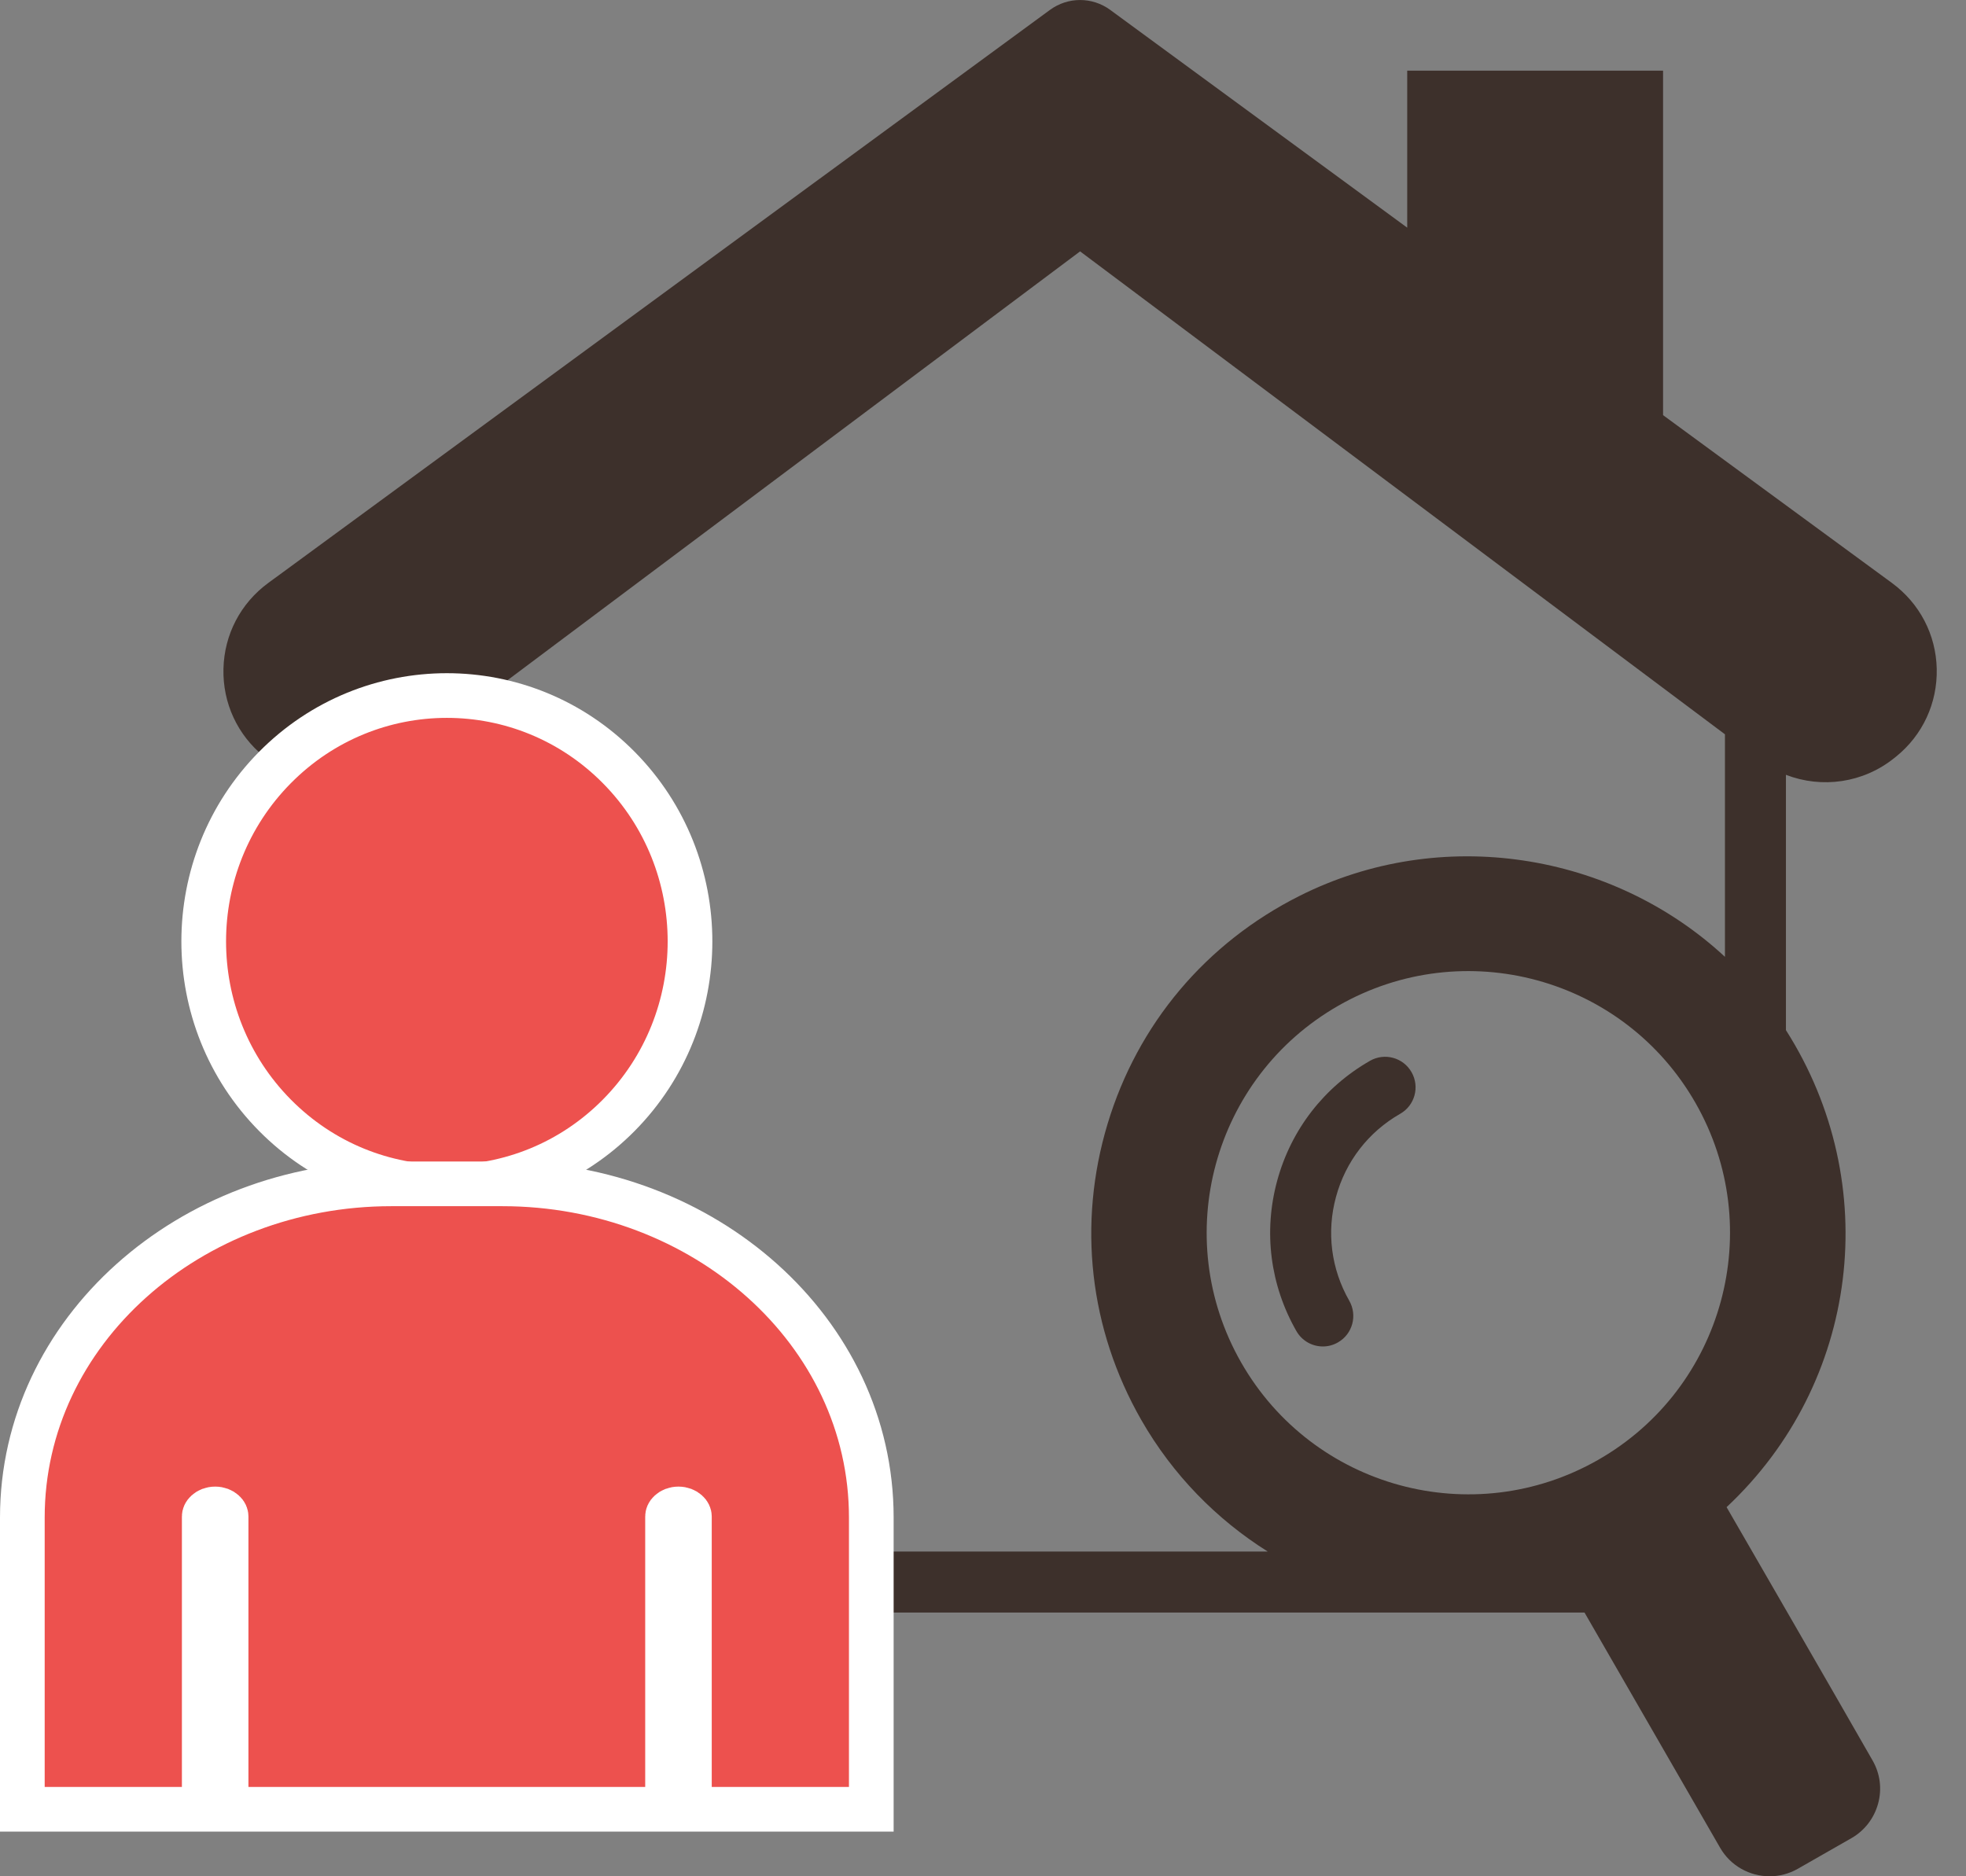 <svg width="44" height="42" viewBox="0 0 44 42" fill="none" xmlns="http://www.w3.org/2000/svg">
<rect x="0" y="0" width="44" height="42" fill="#808080" stroke="none"/>
<path d="M42.343 13.05L37.22 9.293V1.582H31.494V5.096L24.848 0.222C24.443 -0.074 23.902 -0.073 23.498 0.222L6.003 13.05C5.384 13.504 5.019 14.204 5.001 14.971C4.983 15.739 5.315 16.455 5.912 16.937L5.949 16.966C6.399 17.329 6.944 17.512 7.49 17.512C7.79 17.512 8.09 17.454 8.375 17.344V35.413C8.375 35.79 8.681 36.096 9.057 36.096H35.462L38.495 41.358C38.73 41.769 39.161 42 39.605 42C39.819 42 40.036 41.946 40.236 41.832L41.435 41.147C41.73 40.978 41.942 40.703 42.032 40.376C42.123 40.047 42.079 39.703 41.909 39.407C40.905 37.652 39.202 34.707 38.642 33.737C41.611 30.957 42.16 26.501 39.97 23.059V17.344C40.773 17.655 41.7 17.529 42.396 16.967L42.434 16.937C43.031 16.455 43.362 15.739 43.345 14.971C43.328 14.204 42.961 13.504 42.343 13.05ZM9.741 34.731V16.438L24.173 5.627L38.605 16.437V21.418C36.082 19.079 32.254 18.461 29.087 20.053C26.989 21.107 25.462 22.92 24.788 25.158C24.113 27.398 24.38 29.75 25.54 31.781C26.247 33.017 27.23 34.013 28.373 34.731H9.741ZM35.77 32.677C32.962 34.282 29.385 33.309 27.779 30.501C26.174 27.694 27.148 24.117 29.955 22.511C32.763 20.906 36.34 21.879 37.945 24.687C39.551 27.494 38.576 31.071 35.77 32.677Z" fill="#3D302B"/>
<path d="M13.849 24.964C15.974 22.815 15.974 19.33 13.849 17.181C11.724 15.032 8.278 15.032 6.153 17.181C4.028 19.33 4.028 22.815 6.153 24.964C8.278 27.113 11.724 27.113 13.849 24.964Z" fill="#ED514E" stroke="white"/>
<path d="M0.5 40V40.5H1H4.071H4.571V40V33.946C4.571 33.918 4.583 33.881 4.624 33.845C4.665 33.807 4.732 33.777 4.816 33.777C4.9 33.777 4.967 33.807 5.008 33.845C5.049 33.881 5.06 33.918 5.06 33.946V40V40.5H5.56H14.44H14.94V40V33.946C14.94 33.918 14.951 33.881 14.992 33.845C15.033 33.807 15.1 33.777 15.184 33.777C15.268 33.777 15.335 33.807 15.376 33.845C15.417 33.881 15.429 33.918 15.429 33.946V40V40.5H15.929H19H19.5V40V33.969C19.5 29.795 15.75 26.5 11.242 26.5H8.758C4.249 26.5 0.5 29.796 0.5 33.969V40Z" fill="#ED514E" stroke="white"/>
<path d="M30.661 23.746C29.633 24.334 28.895 25.287 28.584 26.43C28.273 27.572 28.426 28.767 29.014 29.796C29.14 30.016 29.369 30.14 29.606 30.14C29.721 30.14 29.838 30.111 29.944 30.049C30.271 29.863 30.384 29.446 30.198 29.118C29.791 28.407 29.685 27.579 29.901 26.789C30.116 25.998 30.626 25.338 31.338 24.931C31.665 24.745 31.778 24.328 31.591 24C31.404 23.672 30.988 23.559 30.66 23.746H30.661Z" fill="#3D302B"/>
</svg>
